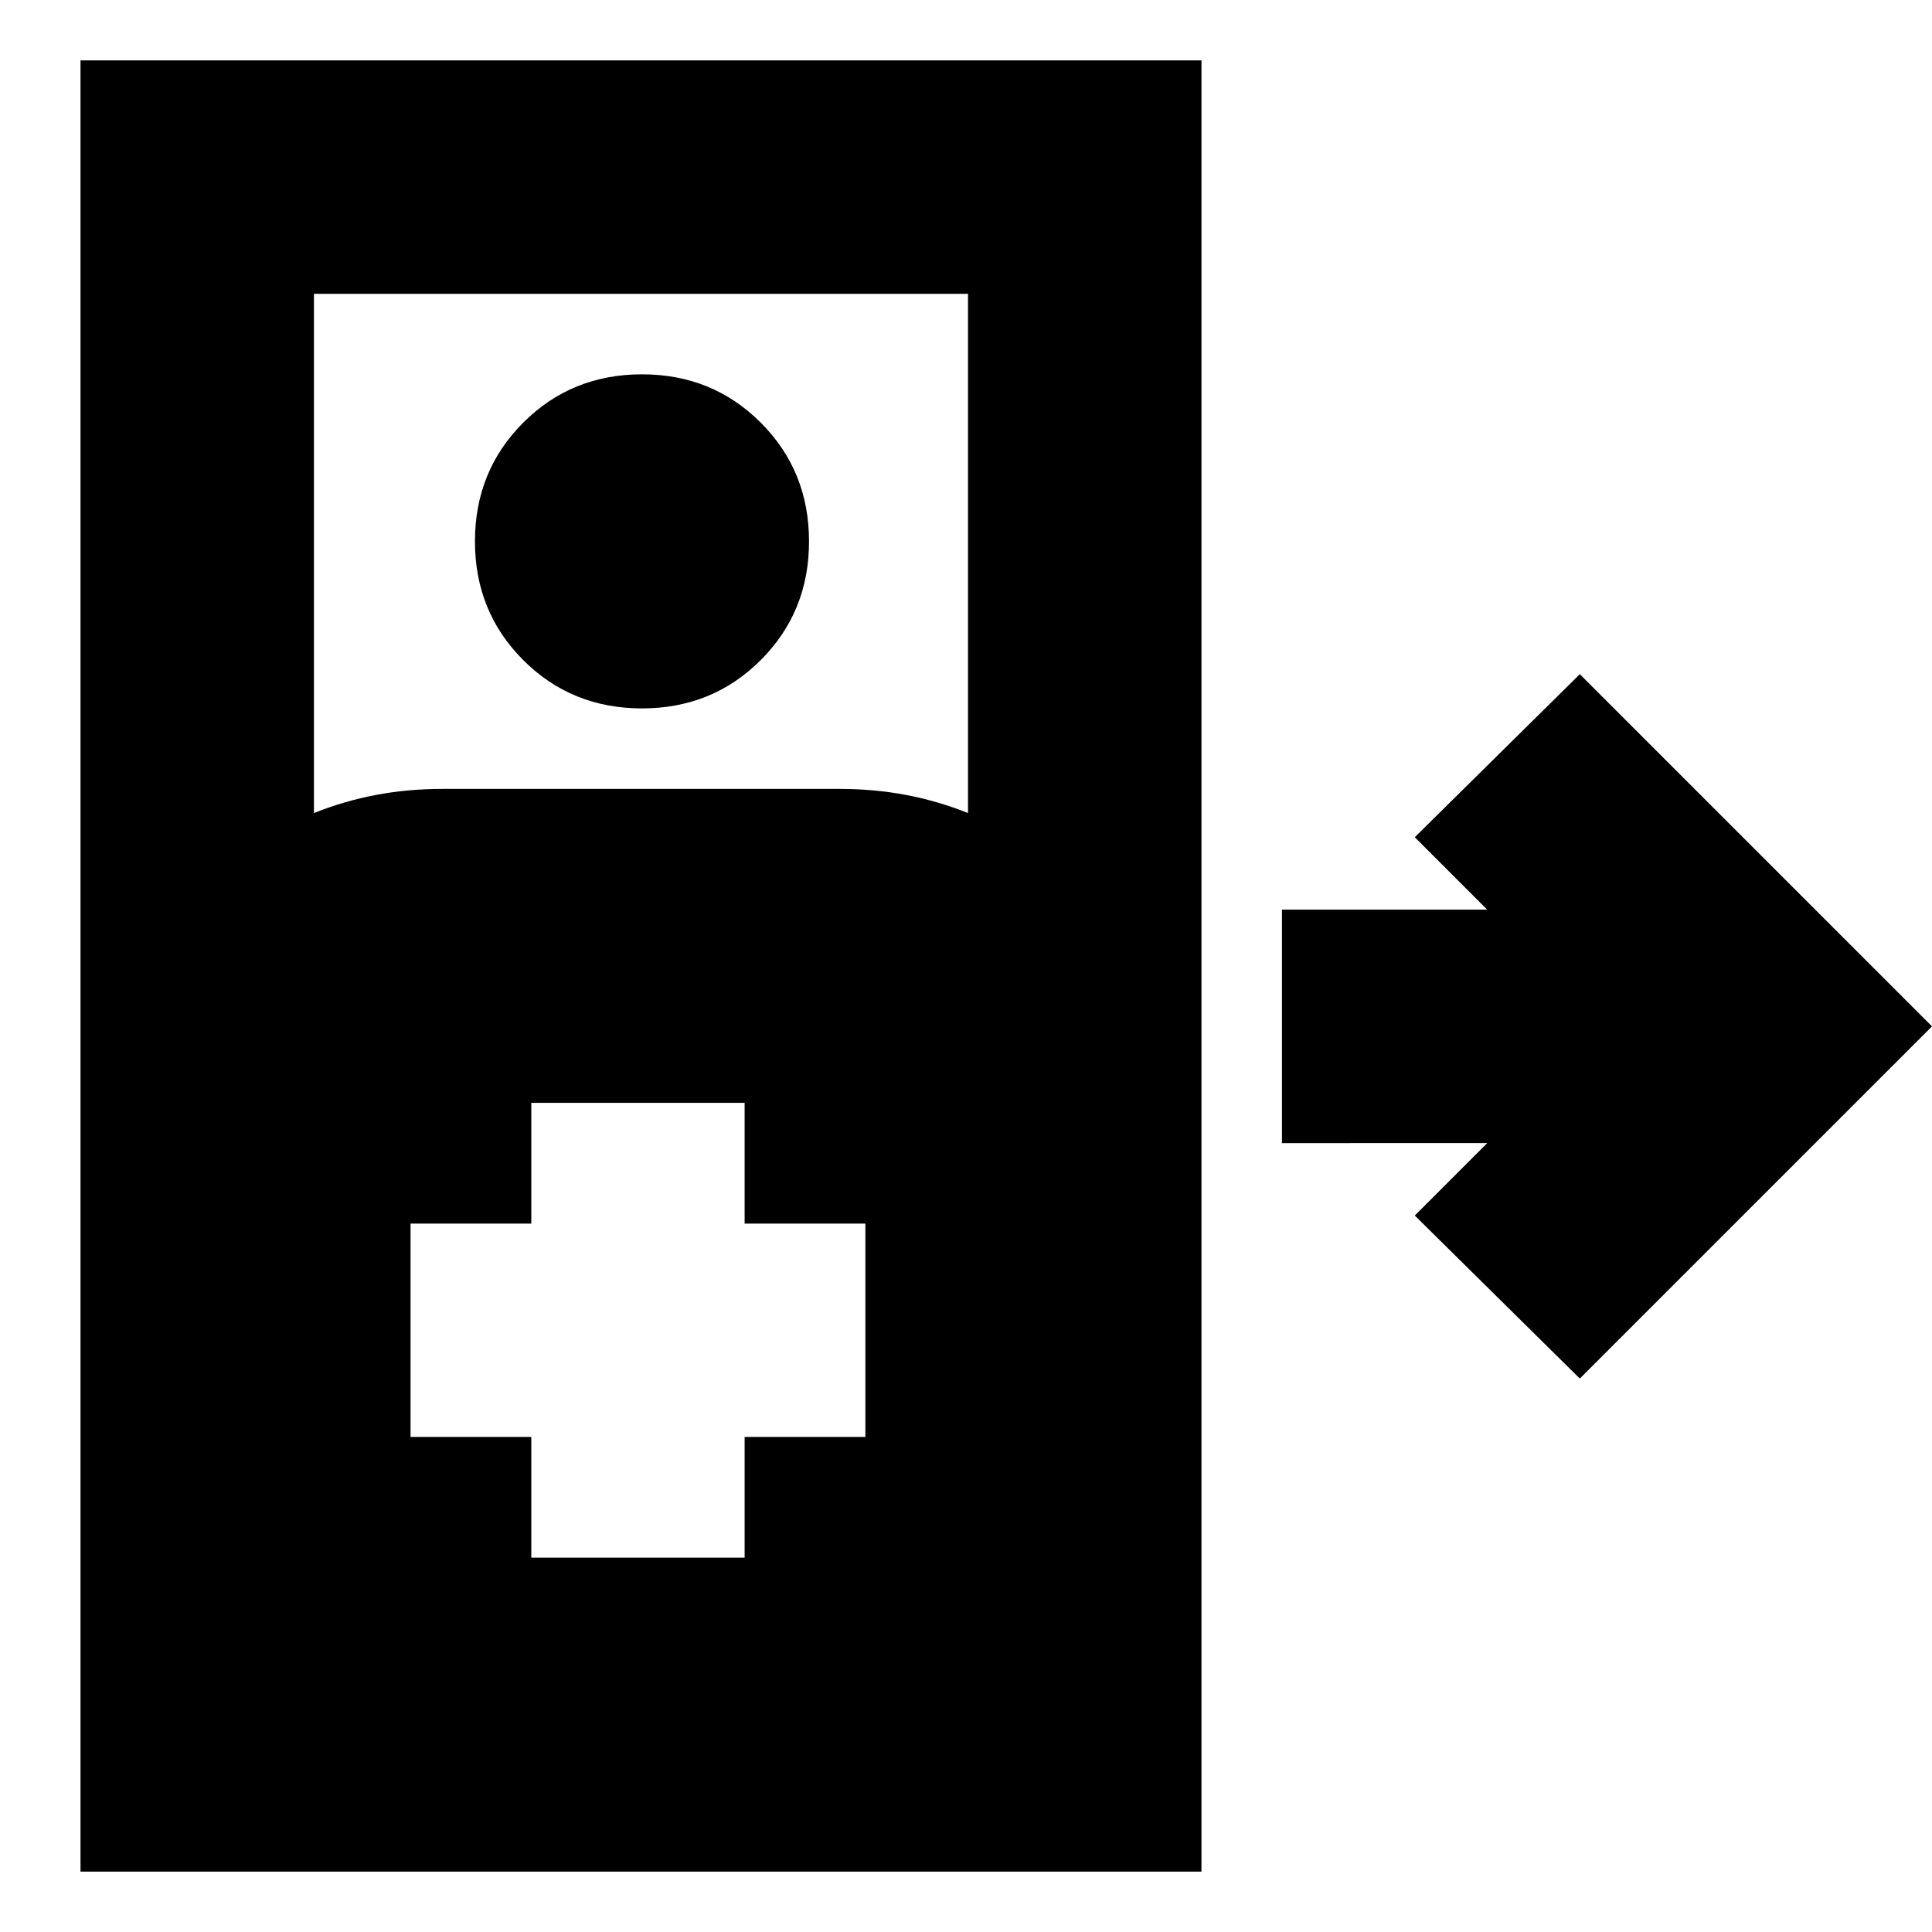 <svg xmlns="http://www.w3.org/2000/svg" height="24" viewBox="0 -960 960 960" width="24"><path d="M40-30v-900h557v900H40Zm116-526q15-6 30.81-9 15.8-3 33.19-3h197q17.39 0 33.19 3 15.81 3 30.81 9v-258H156v258Zm163-52q-35 0-59-24t-24-59q0-35 24-59t59-24q35 0 59 24t24 59q0 35-24 59t-59 24Zm466 333-82-81 36-36H637v-116h102l-36-36 82-81 175 175-175 175Zm-521 89h106v-60h60v-106h-60v-60H264v60h-60v106h60v60Z"/></svg>